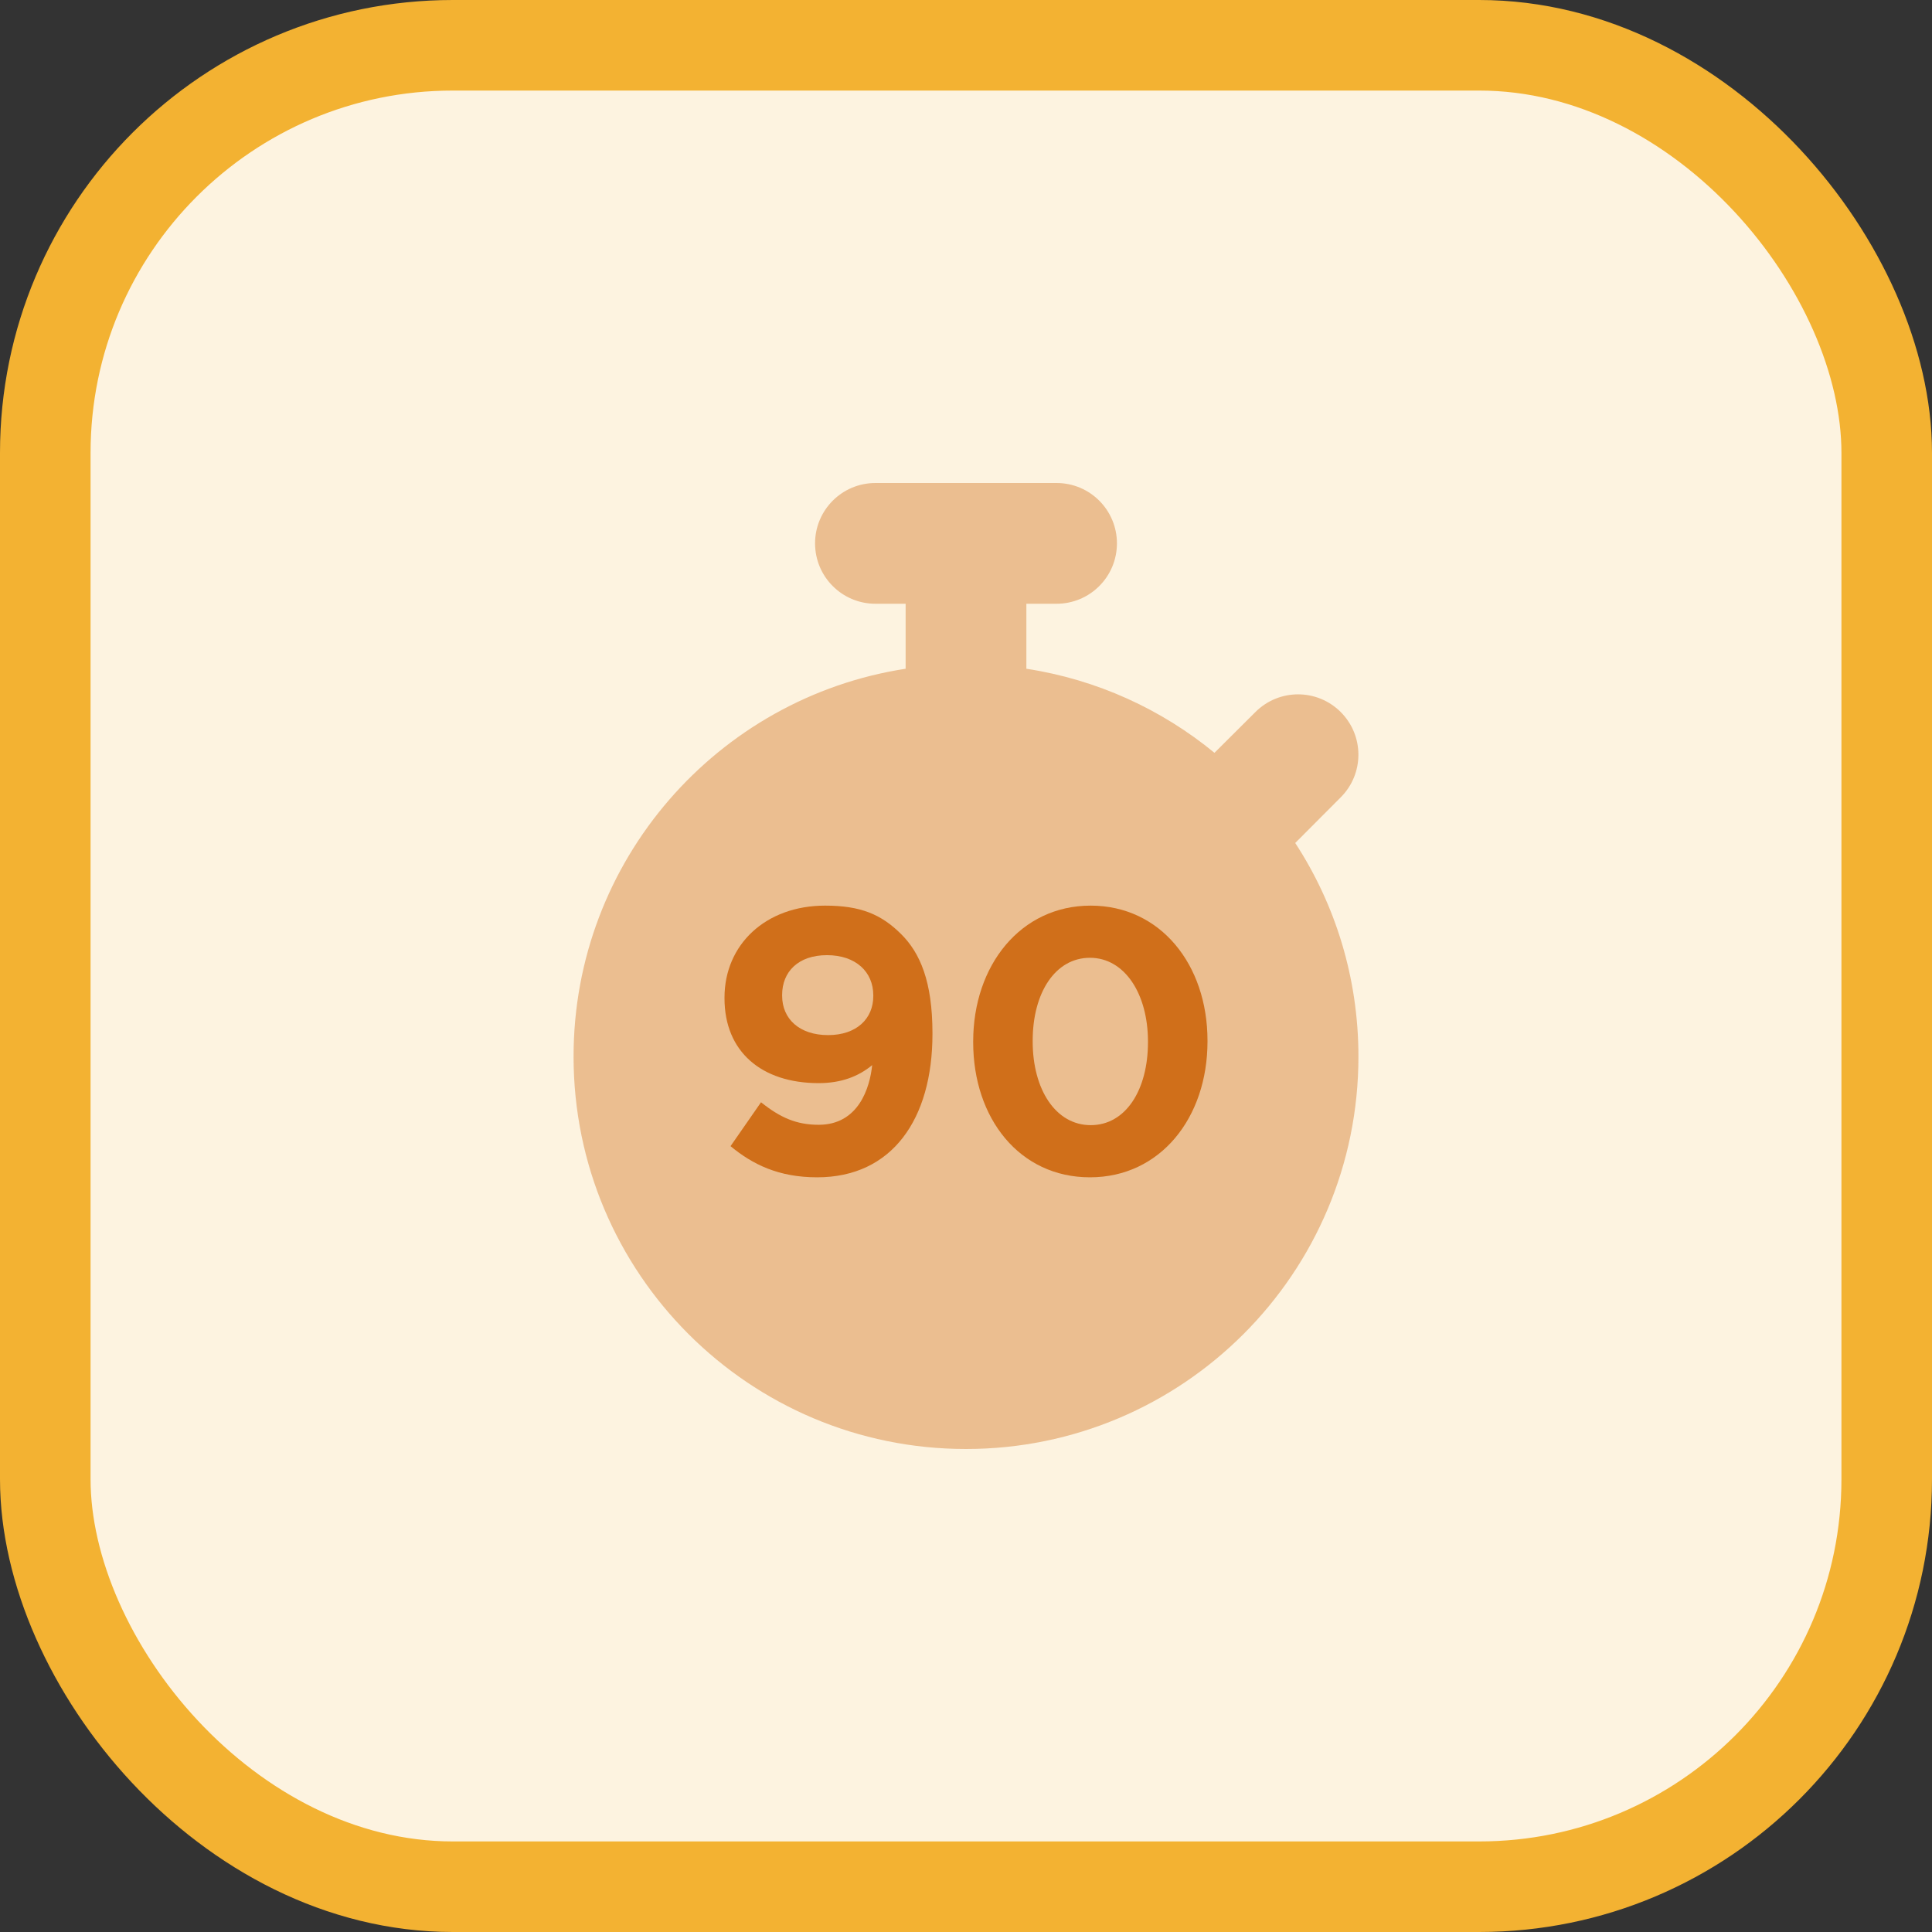 <svg width="64" height="64" viewBox="0 0 64 64" fill="none" xmlns="http://www.w3.org/2000/svg">
<rect x="0" y="0" width="64" height="64" fill="#333333" stroke="none"/>
<rect x="1.5" y="1.5" width="61" height="61" rx="13.5" fill="#FDF3E0"/>
<path opacity="0.4" d="M35 16C36.106 16 37 16.896 37 18C37 19.104 36.106 20 35 20H34V22.153C36.344 22.512 38.481 23.5 40.231 24.938L41.587 23.587C42.369 22.806 43.631 22.806 44.413 23.587C45.194 24.369 45.194 25.631 44.413 26.413L42.906 27.925C44.231 29.956 45 32.388 45 35C45 42.181 39.181 48 32 48C24.819 48 19 42.181 19 35C19 28.5 23.77 23.113 30 22.153V20H29C27.894 20 27 19.104 27 18C27 16.896 27.894 16 29 16H35Z" fill="#D06F1A"/>
<path d="M27.12 37.26C26.384 37.26 25.847 37.023 25.21 36.514L24.2 37.968C24.936 38.577 25.797 39 27.07 39C29.553 39 30.889 37.073 30.889 34.251V34.227C30.889 32.511 30.477 31.566 29.853 30.945C29.191 30.286 28.505 30 27.332 30C25.36 30 24 31.293 24 33.046V33.07C24 34.836 25.223 35.88 27.12 35.88C27.869 35.88 28.443 35.656 28.892 35.283C28.817 36.029 28.443 37.26 27.12 37.26ZM27.432 34.289C26.483 34.289 25.909 33.754 25.909 32.983V32.959C25.909 32.188 26.446 31.641 27.394 31.641C28.355 31.641 28.929 32.2 28.929 32.971V32.996C28.929 33.742 28.38 34.289 27.432 34.289Z" fill="#D06F1A"/>
<path d="M36.106 39C38.44 39 40 37.023 40 34.5V34.475C40 31.952 38.44 30 36.131 30C33.81 30 32.238 31.977 32.238 34.5V34.525C32.238 37.048 33.773 39 36.106 39ZM36.131 37.272C34.971 37.272 34.209 36.091 34.209 34.5V34.475C34.209 32.884 34.958 31.728 36.106 31.728C37.255 31.728 38.028 32.921 38.028 34.5V34.525C38.028 36.104 37.292 37.272 36.131 37.272Z" fill="#D06F1A"/>
<rect x="1.5" y="1.5" width="61" height="61" rx="13.5" stroke="#F3B232" stroke-width="3"/>
</svg>
